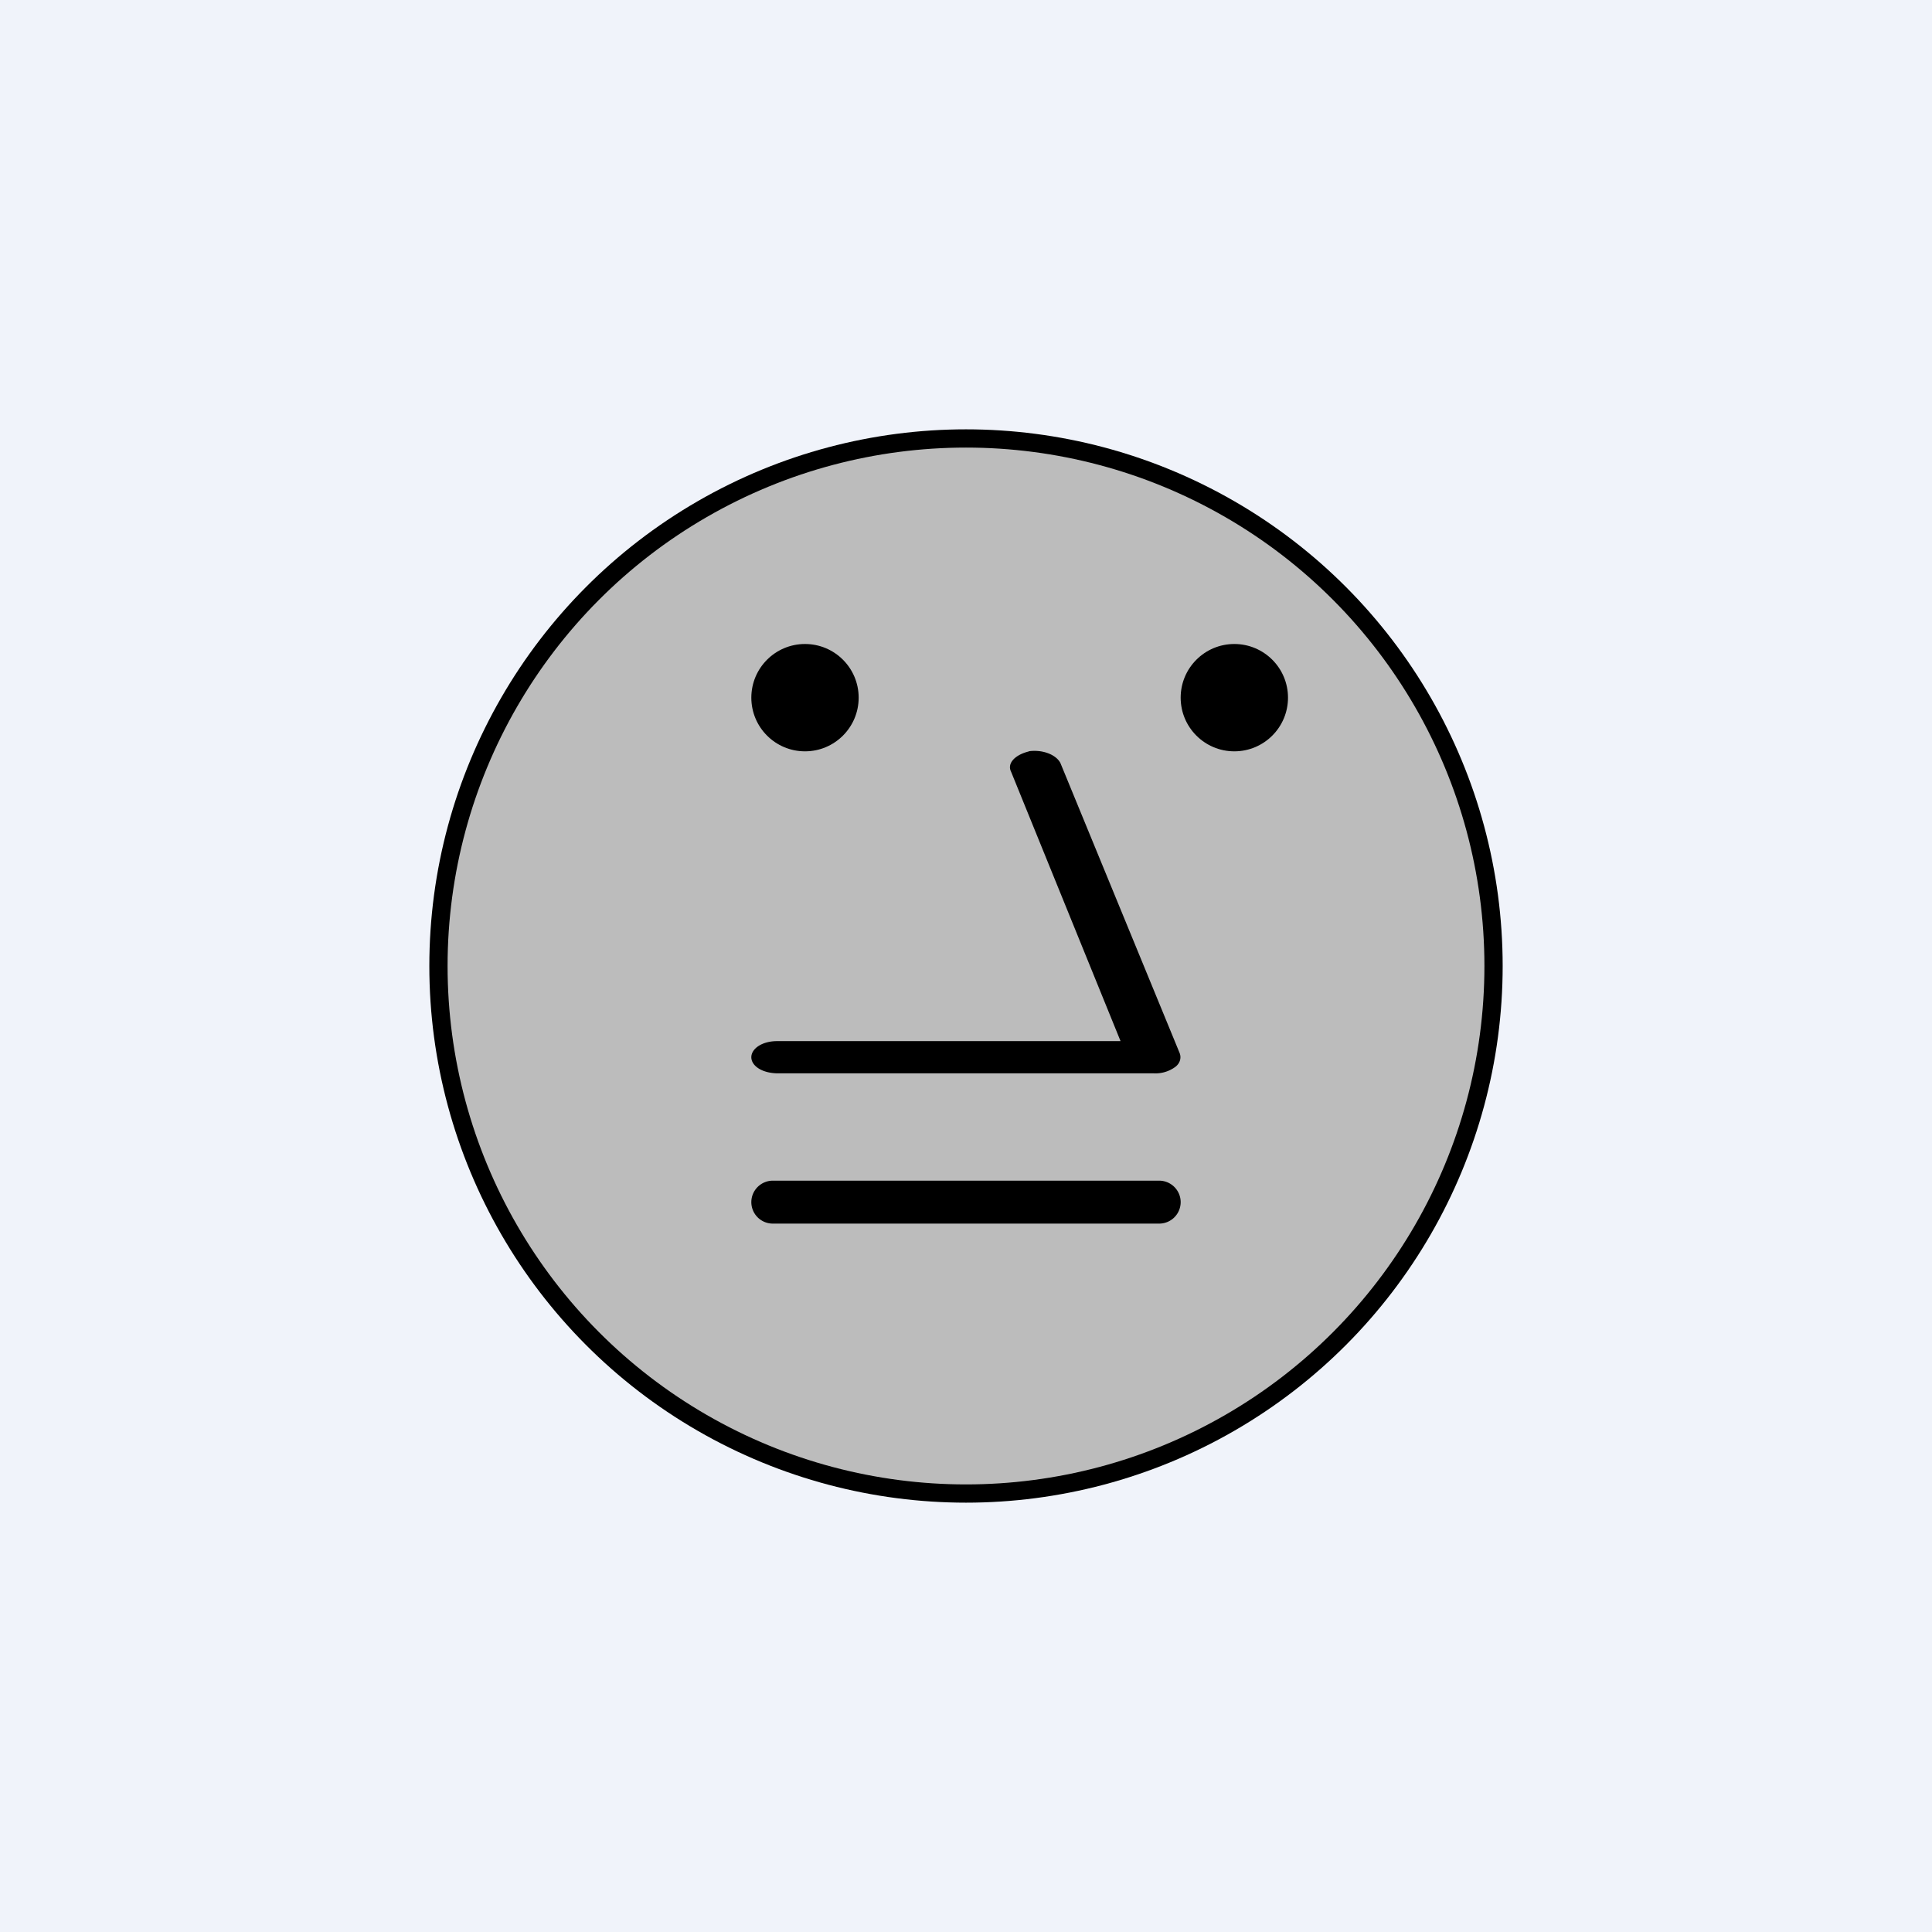 <!-- by TradingView --><svg width="18" height="18" viewBox="0 0 18 18" xmlns="http://www.w3.org/2000/svg"><path fill="#F0F3FA" d="M0 0h18v18H0z"/><circle cx="9" cy="9" r="5"/><circle cx="9" cy="9" r="4.83" fill="#BCBCBC"/><path d="M9.58 7c.13-.02.26.03.3.11l1.11 2.7c.02.05 0 .1-.04.13a.31.31 0 0 1-.2.06h-3.5C7.1 10 7 9.93 7 9.85c0-.08.1-.15.24-.15h3.2L9.42 7.19c-.04-.08.04-.16.17-.19ZM7 11.2c0-.11.09-.2.2-.2h3.6c.11 0 .2.09.2.2a.2.2 0 0 1-.2.2H7.2a.2.2 0 0 1-.2-.2Z"/><circle cx="7.5" cy="6.5" r=".5"/><circle cx="11.5" cy="6.5" r=".5"/></svg>